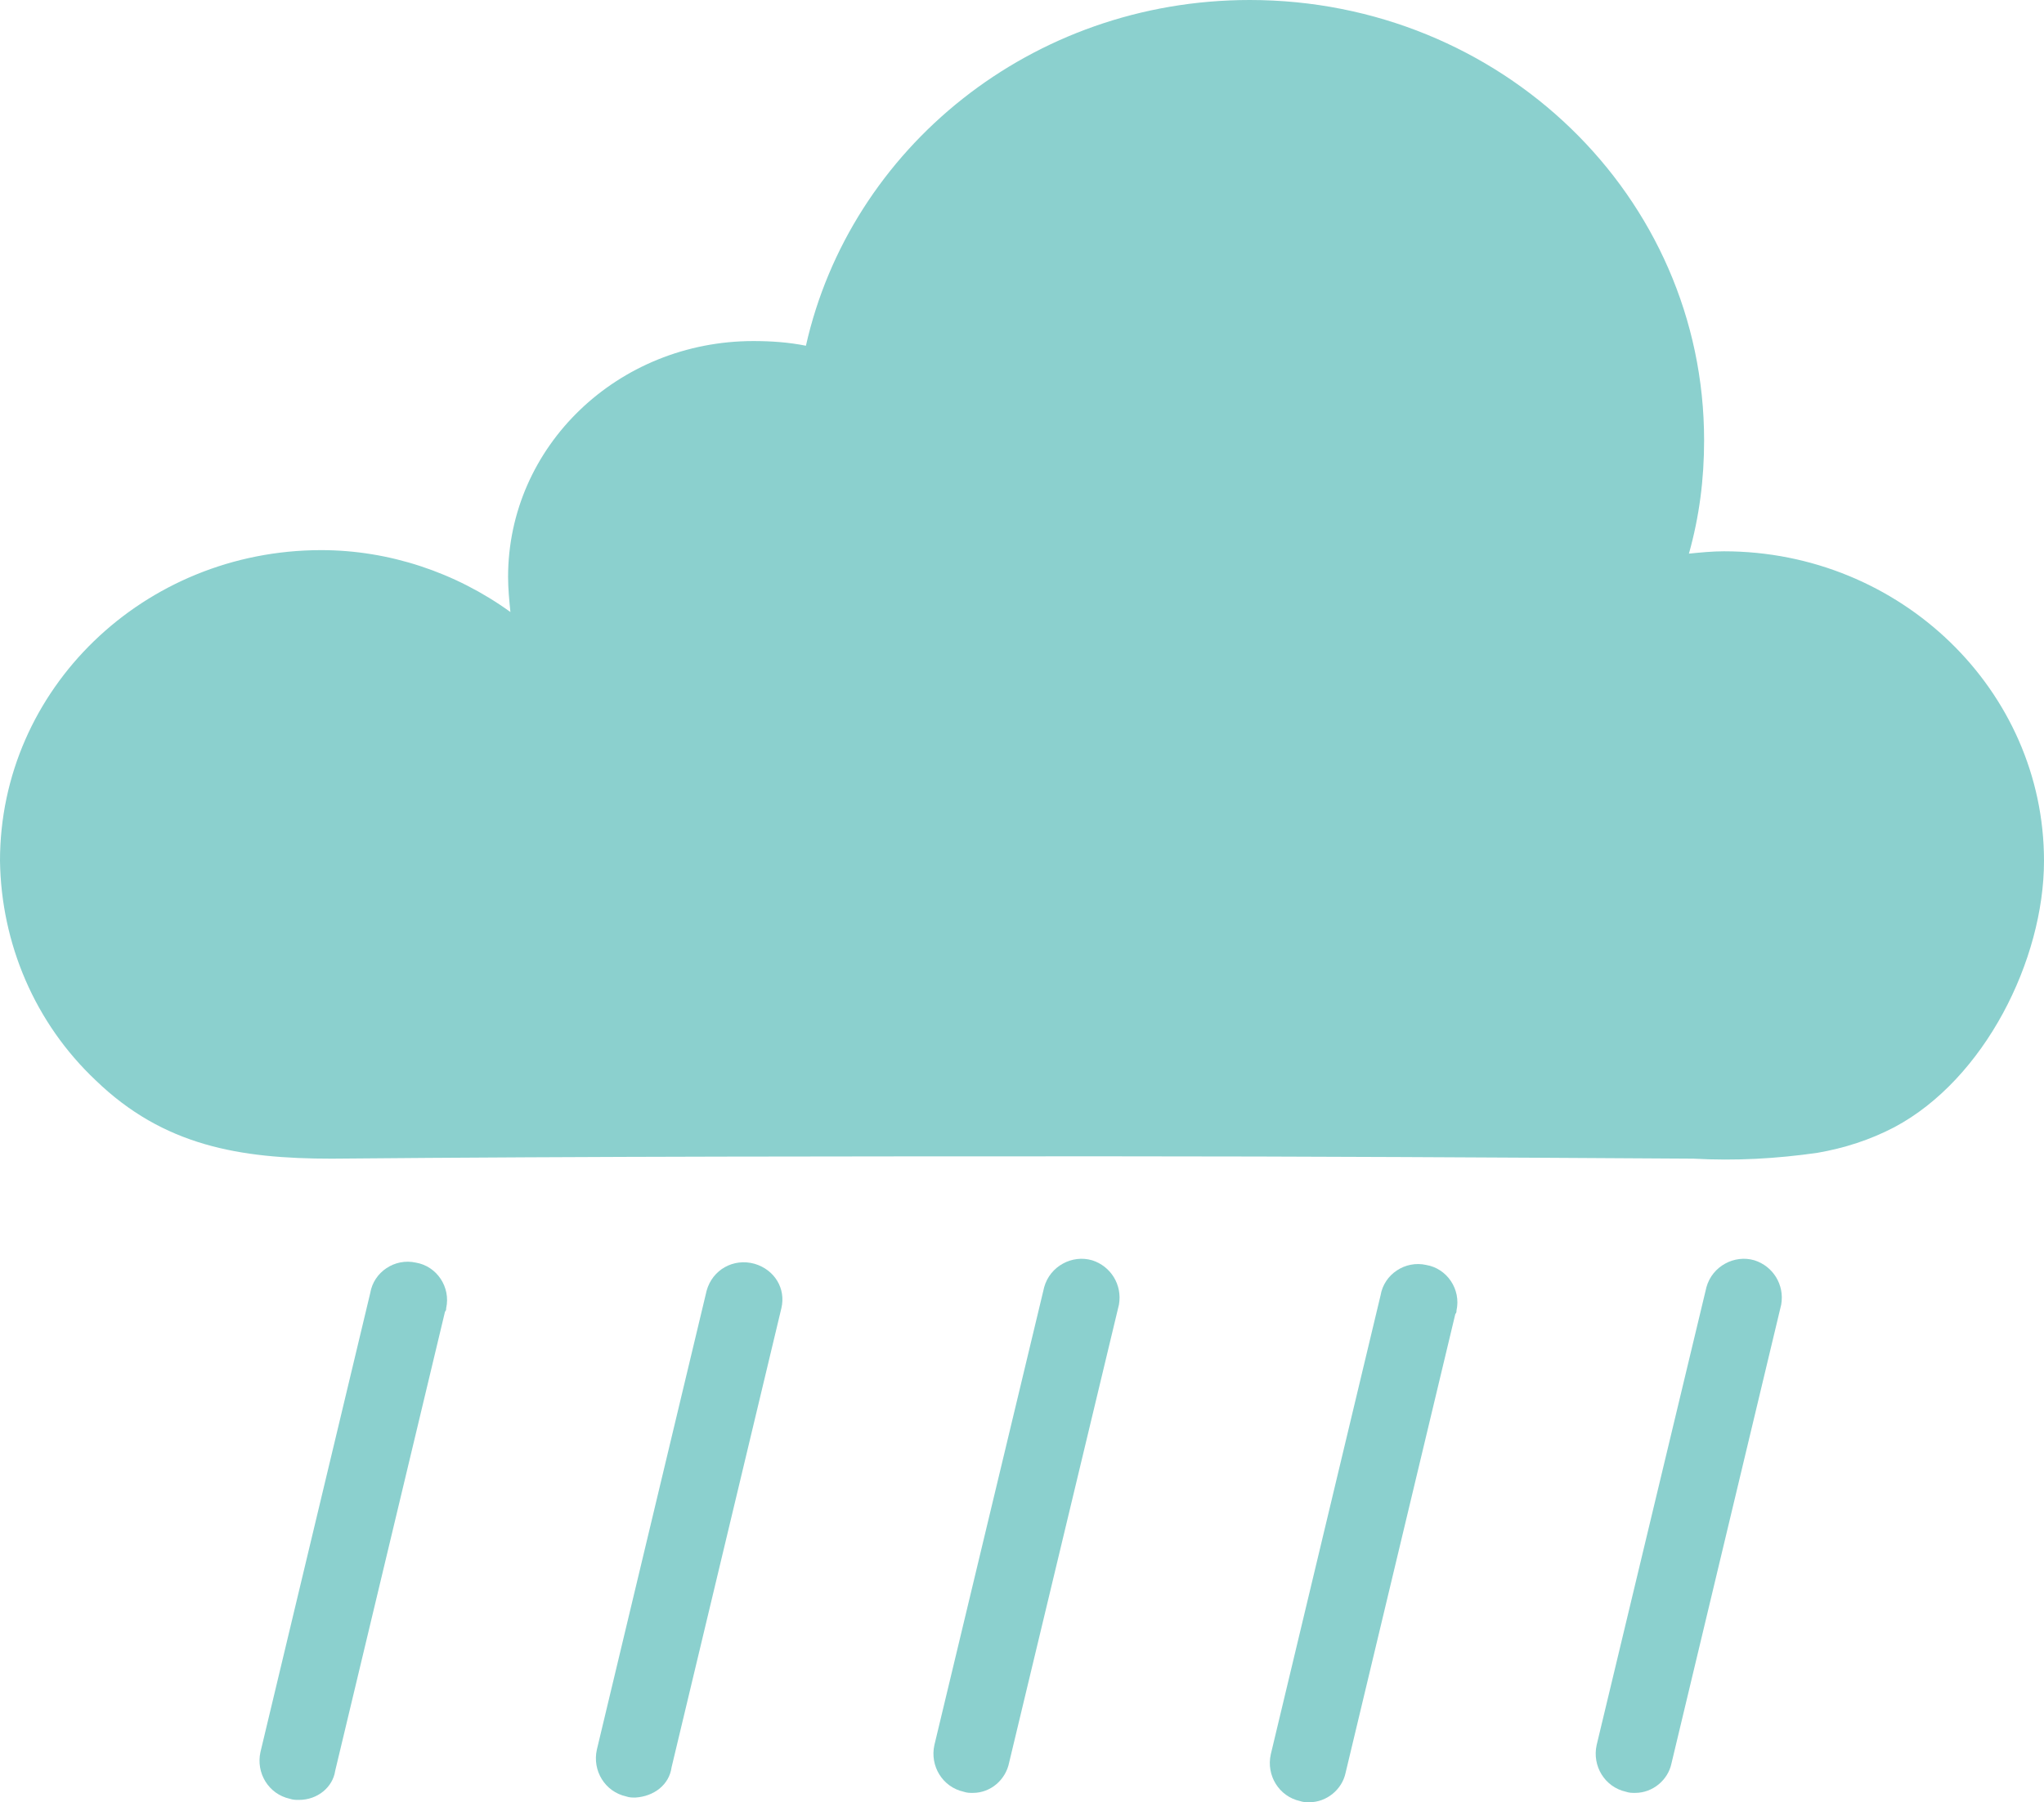 <?xml version="1.0" encoding="utf-8"?>
<!-- Generator: Adobe Illustrator 24.0.1, SVG Export Plug-In . SVG Version: 6.00 Build 0)  -->
<svg version="1.1" id="Layer_1" xmlns="http://www.w3.org/2000/svg" xmlns:xlink="http://www.w3.org/1999/xlink" x="0px" y="0px"
	 viewBox="0 0 175 154.3" style="enable-background:new 0 0 175 154.3;" xml:space="preserve">
<style type="text/css">
	.st0{fill:#8BD0CE;}
	.st1{fill:none;}
</style>
<g>
	<title>rain</title>
	<path class="st0" d="M155.6,98.7c2.3-0.4,4.5-1.1,6.6-2.2c7.7-4.1,12.8-14.3,12.8-22.8c0-14.6-12.3-26.5-27.4-26.5
		c-1,0-2,0.1-3,0.2c0.9-3.2,1.3-6.4,1.3-9.7C145.9,16.8,128.5,0,107,0C88.3,0,72.8,12.7,69,29.6c-1.5-0.3-3-0.4-4.5-0.4
		c-11.6,0-21,9-21,20.2c0,1,0.1,2,0.2,3C39,49,33.3,47.1,27.5,47.1C12.3,47.1,0,59,0,73.7c0.1,7.1,3,13.9,8.2,18.8
		c5.8,5.6,12.3,6.7,20.2,6.7C50.7,99,73,99,95.3,99c16.5,0,33.1,0.1,49.7,0.2C148.6,99.4,152.1,99.2,155.6,98.7z"/>
	<line class="st1" x1="35" y1="111.5" x2="25.6" y2="150.7"/>
	<path class="st0" d="M25.6,154.1c-0.3,0-0.5,0-0.8-0.1c-1.8-0.4-2.9-2.2-2.5-4c0,0,0,0,0,0l9.4-39.3c0.3-1.8,2.1-3,3.9-2.6
		c1.8,0.3,3,2.1,2.6,3.9c0,0.1,0,0.2-0.1,0.3l-9.4,39.3C28.5,153,27.2,154.1,25.6,154.1z"/>
	<line class="st1" x1="63.8" y1="111.3" x2="54.4" y2="150.5"/>
	<path class="st0" d="M54.4,153.9c-0.3,0-0.5,0-0.8-0.1c-1.8-0.4-2.9-2.2-2.5-4l9.4-39.3c0.5-1.8,2.3-2.8,4.1-2.3
		c1.7,0.5,2.7,2.1,2.3,3.8l-9.4,39.3C57.3,152.8,56,153.8,54.4,153.9z"/>
	<line class="st1" x1="92.7" y1="110.9" x2="83.3" y2="150.1"/>
	<path class="st0" d="M83.3,153.5c-0.3,0-0.5,0-0.8-0.1c-1.8-0.4-2.9-2.2-2.5-4c0,0,0,0,0,0l9.4-39.2c0.5-1.8,2.4-2.8,4.1-2.3
		c1.6,0.5,2.6,2.1,2.3,3.8l-9.4,39.2C86.1,152.4,84.8,153.5,83.3,153.5z"/>
	<line class="st1" x1="121.5" y1="111.7" x2="112.1" y2="150.9"/>
	<path class="st0" d="M112.1,154.3c-0.3,0-0.5,0-0.8-0.1c-1.8-0.4-2.9-2.2-2.5-4l9.4-39.3c0.3-1.8,2.1-3,3.9-2.6
		c1.8,0.3,3,2.1,2.6,3.9c0,0.1,0,0.2-0.1,0.3l-9.4,39.3C114.9,153.2,113.6,154.3,112.1,154.3z"/>
	<line class="st1" x1="149.4" y1="110.9" x2="140" y2="150.1"/>
	<path class="st0" d="M140,153.5c-0.3,0-0.5,0-0.8-0.1c-1.8-0.4-2.9-2.2-2.5-4c0,0,0,0,0,0l9.4-39.2c0.5-1.8,2.4-2.8,4.1-2.3
		c1.6,0.5,2.6,2.1,2.3,3.8l-9.4,39.3C142.8,152.4,141.5,153.5,140,153.5z"/>
</g>
</svg>

